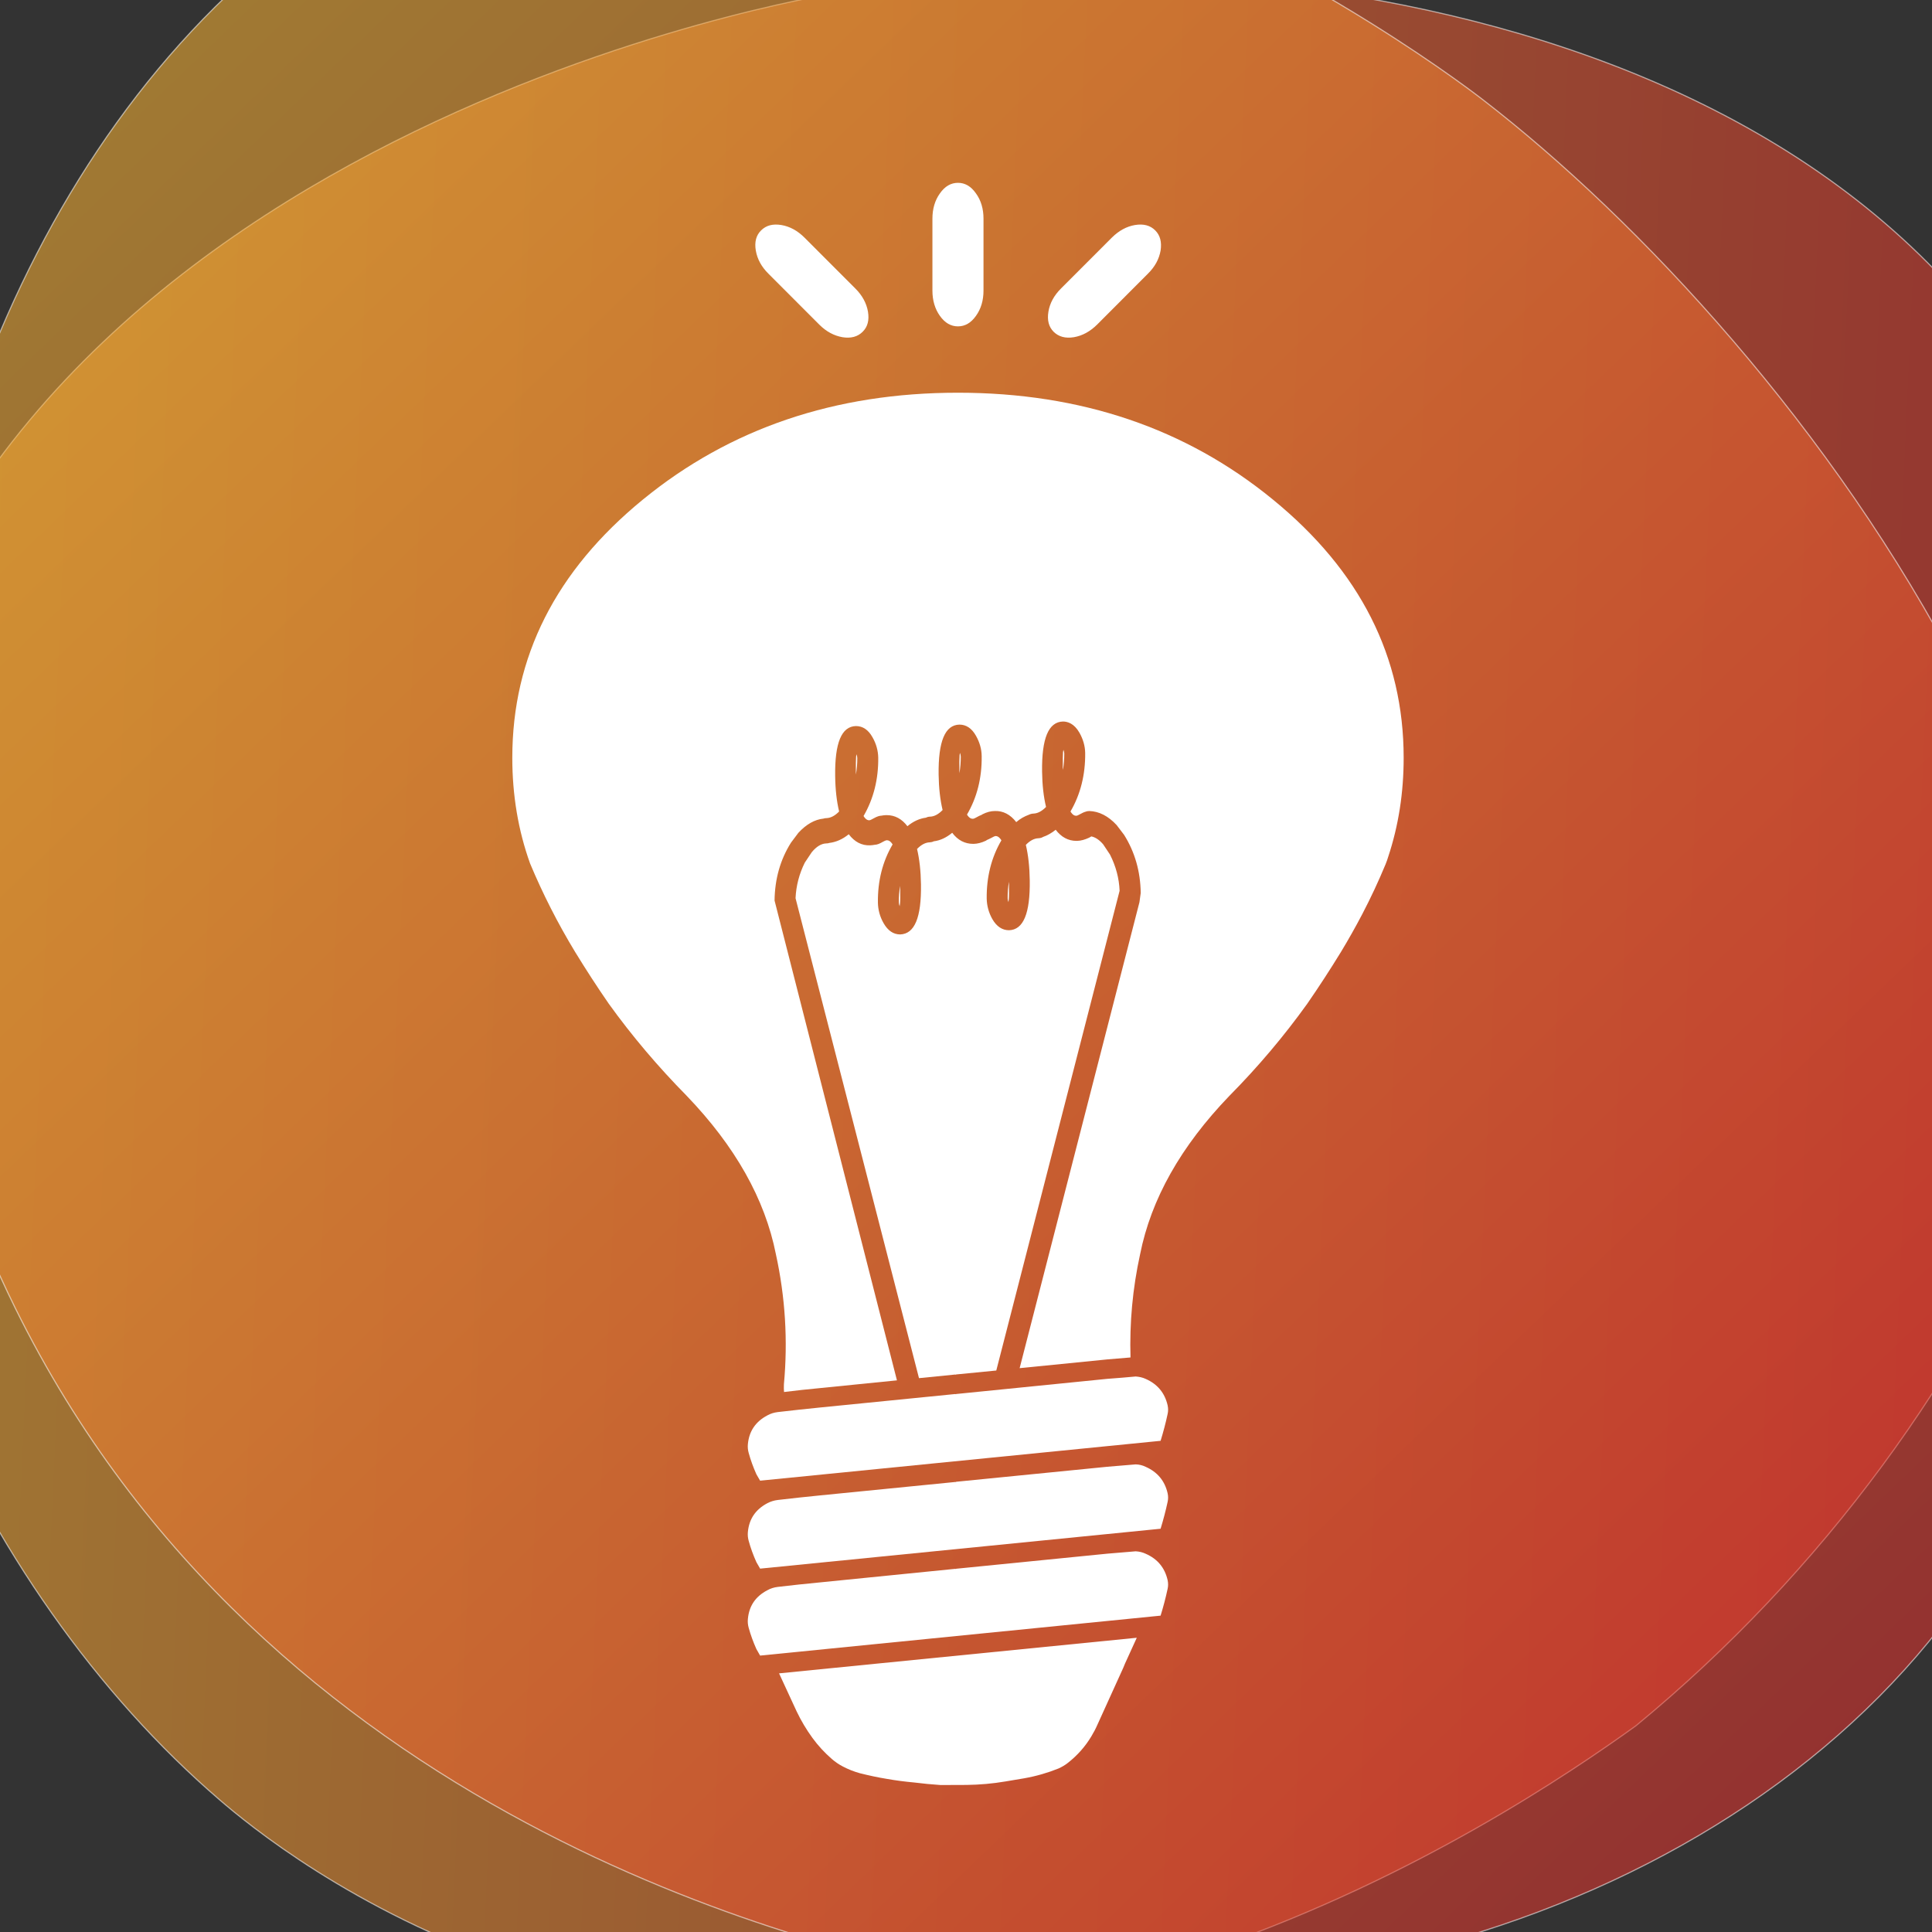 <?xml version="1.0" encoding="utf-8"?>
<!-- Generator: Adobe Illustrator 16.0.4, SVG Export Plug-In . SVG Version: 6.00 Build 0)  -->
<!DOCTYPE svg PUBLIC "-//W3C//DTD SVG 1.1//EN" "http://www.w3.org/Graphics/SVG/1.1/DTD/svg11.dtd">
<svg version="1.1" id="Layer_1" xmlns="http://www.w3.org/2000/svg" xmlns:xlink="http://www.w3.org/1999/xlink" x="0px" y="0px"
	 width="255.12px" height="255.12px" viewBox="0 0 255.12 255.12" enable-background="new 0 0 255.12 255.12" xml:space="preserve">
<rect x="0" y="0" width="255.12" height="255.12" fill="#333333" stroke="none"/>
<linearGradient id="SVGID_1_" gradientUnits="userSpaceOnUse" x1="-279.874" y1="74.751" x2="21.805" y2="74.751" gradientTransform="matrix(0.999 0.045 -0.045 0.999 261.702 62.759)">
	<stop  offset="0" style="stop-color:#F9B233"/>
	<stop  offset="1" style="stop-color:#E3312D"/>
</linearGradient>
<path opacity="0.55" fill="url(#SVGID_1_)" stroke="#FFFFFF" stroke-width="0.15" stroke-miterlimit="10" d="M216.007,227.899
	L216.007,227.899c-17.399,12.508-80.613,54.66-147.639,31.848c-21.852-7.426-35.668-18.894-39.344-22.06
	c-32.207-27.66-55.538-78.103-49.228-127.175C-8.695,20.862,102.441,0.45,109.597-0.773c50.479-8.643,145.459,0.738,167.83,73.734
	C292.611,122.476,265.369,187.308,216.007,227.899"/>
<linearGradient id="SVGID_2_" gradientUnits="userSpaceOnUse" x1="-4559.785" y1="1504.692" x2="-4236.029" y2="1504.692" gradientTransform="matrix(0.661 0.706 -0.789 0.76 4222.953 2085.077)">
	<stop  offset="0" style="stop-color:#F9B233"/>
	<stop  offset="1" style="stop-color:#E3312D"/>
</linearGradient>
<path opacity="0.55" fill="url(#SVGID_2_)" stroke="#FFFFFF" stroke-width="0.15" stroke-miterlimit="10" d="M127.065,261.083
	L127.065,261.083c-20.273-4.012-91.82-20.976-125.068-88.39c-10.842-21.982-13.42-40.83-14.049-45.924
	c-5.432-44.621,9.829-99.197,45.29-130.364C98.025-60.53,189.93,8.63,195.784,13.146c41.328,31.872,102.945,110.599,72.766,180.976
	C248.069,241.872,187.777,268.711,127.065,261.083"/>
<g>
	<g>
		<path fill="#FFFFFF" d="M129.871,28.871v9.503c0,1.296-0.332,2.417-0.995,3.337c-0.655,0.928-1.445,1.386-2.38,1.386
			c-0.93,0-1.725-0.458-2.382-1.386c-0.657-0.921-0.987-2.041-0.987-3.337v-9.503c0-1.296,0.331-2.417,0.987-3.33
			c0.658-0.94,1.453-1.399,2.382-1.399c0.935,0,1.725,0.458,2.38,1.399C129.539,26.454,129.871,27.575,129.871,28.871z"/>
	</g>
	<g>
		<path fill="#FFFFFF" d="M151.581,36.141l-6.717,6.73c-0.923,0.908-1.93,1.462-3.058,1.657c-1.127,0.182-2.008-0.062-2.672-0.714
			c-0.646-0.647-0.879-1.537-0.691-2.661c0.186-1.115,0.735-2.132,1.657-3.053l6.719-6.724c0.929-0.92,1.94-1.474,3.061-1.664
			c1.124-0.182,2.002,0.045,2.666,0.709c0.65,0.645,0.88,1.536,0.711,2.657C153.063,34.203,152.51,35.228,151.581,36.141z"/>
	</g>
	<g>
		<path fill="#FFFFFF" d="M106.233,31.376l6.718,6.724c0.922,0.921,1.47,1.938,1.664,3.053c0.187,1.124-0.042,2.013-0.706,2.661
			c-0.651,0.651-1.544,0.896-2.659,0.714c-1.126-0.195-2.146-0.749-3.059-1.657l-6.721-6.73c-0.923-0.913-1.477-1.938-1.667-3.062
			c-0.19-1.121,0.042-2.012,0.702-2.657c0.664-0.664,1.543-0.891,2.667-0.709C104.294,29.902,105.311,30.456,106.233,31.376z"/>
	</g>
</g>
<g>
	<path fill="#FFFFFF" d="M151.291,182.086c-0.409-0.191-0.856-0.289-1.325-0.32c-1.243,0.116-2.484,0.219-3.738,0.309l-19.949,2.001
		c-0.048,0.037-0.102,0.037-0.145,0.006l-17.84,1.778c-1.866,0.188-3.716,0.386-5.581,0.604c-0.505,0.061-0.965,0.204-1.396,0.445
		c-1.549,0.82-2.399,2.087-2.559,3.786c-0.04,0.398,0,0.784,0.102,1.15c0.262,0.959,0.606,1.899,1.022,2.833l0.491,0.845
		l52.884-5.263c0.36-1.175,0.676-2.355,0.928-3.544c0.085-0.373,0.085-0.741,0-1.146
		C153.812,183.943,152.847,182.772,151.291,182.086z"/>
	<path fill="#FFFFFF" d="M151.291,193.696c-0.409-0.205-0.856-0.312-1.325-0.325c-1.243,0.103-2.484,0.204-3.738,0.313
		l-19.949,1.981c-0.048,0.038-0.102,0.051-0.145,0.031l-17.84,1.771c-1.866,0.182-3.716,0.387-5.581,0.604
		c-0.505,0.06-0.965,0.205-1.396,0.435c-1.549,0.82-2.399,2.079-2.559,3.786c-0.04,0.41,0,0.795,0.102,1.163
		c0.262,0.963,0.606,1.897,1.022,2.826l0.491,0.856l52.884-5.268c0.36-1.183,0.676-2.371,0.928-3.545c0.085-0.375,0.085-0.76,0-1.14
		C153.812,195.553,152.847,194.384,151.291,193.696z"/>
	<path fill="#FFFFFF" d="M151.291,205.174c-0.409-0.193-0.856-0.301-1.325-0.325c-1.243,0.108-2.484,0.216-3.738,0.312
		l-19.949,1.989c-0.048,0.025-0.102,0.048-0.145,0.014l-17.84,1.79c-1.866,0.173-3.716,0.379-5.581,0.596
		c-0.505,0.06-0.965,0.205-1.396,0.447c-1.549,0.814-2.399,2.06-2.559,3.783c-0.04,0.398,0,0.78,0.102,1.157
		c0.262,0.954,0.606,1.895,1.022,2.822l0.491,0.862l52.884-5.275c0.36-1.169,0.676-2.36,0.928-3.544
		c0.085-0.374,0.085-0.748,0-1.146C153.812,207.019,152.847,205.854,151.291,205.174z"/>
	<path fill="#FFFFFF" d="M102.875,220.967c0.774,1.665,1.542,3.343,2.324,5.027c0.587,1.233,1.29,2.41,2.091,3.508
		c0.741,1.014,1.589,1.934,2.546,2.766c0.452,0.394,0.938,0.725,1.456,0.994c0.711,0.376,1.454,0.666,2.244,0.889
		c1.187,0.296,2.386,0.561,3.593,0.753c1.186,0.211,2.368,0.361,3.561,0.47c1.158,0.146,2.328,0.26,3.498,0.338
		c1.157,0,2.309,0,3.47-0.013c1.701-0.023,3.408-0.168,5.09-0.456c0.838-0.146,1.681-0.284,2.52-0.423
		c1.566-0.279,3.073-0.713,4.52-1.297c0.435-0.2,0.845-0.435,1.23-0.741c1.272-1.001,2.298-2.166,3.093-3.496
		c0.3-0.495,0.575-1.014,0.815-1.566c1.135-2.495,2.269-4.986,3.401-7.488c0.072-0.173,0.155-0.361,0.229-0.555l1.555-3.411
		L102.875,220.967z"/>
	<g>
		<path fill="#FFFFFF" d="M126.712,99.754c-0.029,0.338-0.036,1.046-0.029,2.067c0.006,0.093,0.006,0.18,0.006,0.277
			c0.131-0.724,0.18-1.457,0.18-2.188c-0.005-0.157-0.042-0.32-0.107-0.494C126.736,99.516,126.724,99.633,126.712,99.754z"/>
		<path fill="#FFFFFF" d="M118.864,116.985c-0.126,0.711-0.187,1.447-0.169,2.176c0,0.153,0.037,0.325,0.102,0.506
			c0.019-0.112,0.037-0.232,0.049-0.353c0.037-0.335,0.047-1.042,0.024-2.064C118.87,117.156,118.87,117.069,118.864,116.985z"/>
		<path fill="#FFFFFF" d="M113.047,99.947c-0.03,0.321-0.037,1.042-0.03,2.066c0.006,0.1,0.006,0.184,0.006,0.263
			c0.127-0.72,0.187-1.444,0.181-2.176c0-0.153-0.037-0.319-0.115-0.504C113.077,99.705,113.053,99.826,113.047,99.947z"/>
		<path fill="#FFFFFF" d="M133.209,118.777c0.038-0.34,0.038-1.06,0.032-2.067c-0.006-0.096-0.006-0.193-0.006-0.277
			c-0.134,0.723-0.181,1.457-0.175,2.188c0,0.157,0.035,0.32,0.109,0.504C133.181,119.016,133.204,118.904,133.209,118.777z"/>
		<path fill="#FFFFFF" d="M102.281,118.92c0.031-2.834,0.754-5.407,2.167-7.644l0.971-1.296c1.04-1.126,2.158-1.766,3.327-1.883
			c0.091-0.037,0.236-0.064,0.383-0.064c0.57-0.02,1.124-0.312,1.676-0.876c-0.322-1.348-0.5-2.911-0.521-4.674
			c-0.058-4.398,0.84-6.559,2.74-6.607c0.903,0,1.633,0.488,2.188,1.478c0.482,0.84,0.741,1.753,0.759,2.694
			c0.03,2.857-0.622,5.443-1.94,7.709c0.355,0.579,0.663,0.567,0.802,0.555c0,0,0.126-0.015,0.451-0.205
			c0.597-0.34,0.88-0.386,1.08-0.395c0.223-0.045,0.422-0.061,0.626-0.073h0.104c1.083,0,1.995,0.495,2.729,1.461
			c0.765-0.633,1.591-1.016,2.448-1.124c0.163-0.084,0.337-0.136,0.531-0.136c0.56-0.012,1.115-0.31,1.669-0.876
			c-0.32-1.33-0.501-2.908-0.525-4.661c-0.059-4.415,0.844-6.573,2.744-6.618c0.896,0,1.631,0.485,2.187,1.474
			c0.482,0.851,0.749,1.754,0.754,2.708c0.035,2.842-0.614,5.439-1.94,7.7c0.307,0.494,0.579,0.555,0.789,0.555
			c0.005,0,0.126,0,0.47-0.196c0.254-0.144,0.471-0.25,0.646-0.311c0.036-0.023,0.091-0.06,0.156-0.097
			c0.542-0.273,1.086-0.422,1.609-0.422c1.091-0.044,2.062,0.459,2.834,1.465c0.525-0.455,1.098-0.768,1.664-0.97
			c0.167-0.087,0.374-0.146,0.603-0.157c0.56-0.016,1.121-0.313,1.669-0.877c-0.324-1.335-0.5-2.908-0.524-4.675
			c-0.054-4.387,0.846-6.551,2.756-6.605c0.62,0,1.481,0.262,2.175,1.474c0.482,0.855,0.749,1.754,0.761,2.695
			c0.029,2.859-0.622,5.453-1.941,7.712c0.325,0.527,0.591,0.572,0.802,0.563c0,0,0.125-0.018,0.451-0.203
			c0.291-0.156,0.513-0.273,0.718-0.324c0.121-0.058,0.308-0.098,0.519-0.098c1.274,0.04,2.493,0.651,3.602,1.852l0.989,1.299
			c1.423,2.267,2.158,4.843,2.193,7.68l-0.168,1.211l0,0l0,0l0,0l-15.82,61.527l11.588-1.157c1.025-0.084,2.025-0.169,3.051-0.255
			c-0.135-4.567,0.277-9.105,1.267-13.622c1.446-7.269,5.363-14.249,11.789-20.922c3.774-3.817,7.198-7.867,10.271-12.146
			c1.545-2.236,3.039-4.534,4.461-6.854c0.988-1.634,1.93-3.303,2.81-4.985c1.122-2.149,2.146-4.337,3.074-6.573
			c0.061-0.18,0.132-0.359,0.205-0.54l0.145-0.447c1.375-4.134,2.049-8.495,2.049-13.098c0-13.312-5.737-24.678-17.252-34.088
			c-11.477-9.406-25.355-14.12-41.607-14.12c-16.242,0-30.116,4.714-41.614,14.12c-11.499,9.411-17.231,20.776-17.231,34.088
			c0,4.919,0.775,9.579,2.347,13.955c1.683,4.023,3.656,7.903,5.939,11.669c1.419,2.315,2.903,4.613,4.46,6.861
			c3.071,4.266,6.503,8.312,10.268,12.134c6.414,6.673,10.344,13.636,11.791,20.923c1.245,5.691,1.595,11.417,1.061,17.188
			c-0.022,0.354-0.005,0.692,0.015,1.018c1.586-0.193,3.18-0.375,4.769-0.519l10.142-1.02L102.281,118.92"/>
		<path fill="#FFFFFF" d="M140.371,99.344c-0.029,0.337-0.035,1.061-0.029,2.082c0.019,0.081,0.019,0.166,0.019,0.265
			c0.121-0.724,0.175-1.456,0.175-2.191c-0.006-0.156-0.043-0.313-0.109-0.488C140.401,99.105,140.389,99.223,140.371,99.344z"/>
		<path fill="#FFFFFF" d="M147.843,117.632c-0.06-1.645-0.494-3.254-1.266-4.782l-0.903-1.354c-0.494-0.578-1.024-0.94-1.564-1.048
			c-0.097,0.06-0.182,0.108-0.271,0.159c-0.55,0.259-1.091,0.42-1.61,0.431c-0.028,0-0.054,0-0.083,0
			c-1.092,0-2.014-0.504-2.743-1.468c-0.536,0.435-1.104,0.756-1.676,0.95c-0.161,0.111-0.373,0.153-0.591,0.171
			c-0.578,0.018-1.128,0.31-1.674,0.877c0.317,1.329,0.493,2.908,0.516,4.675c0.062,4.382-0.843,6.546-2.741,6.594
			c-0.893,0-1.634-0.494-2.194-1.464c-0.482-0.851-0.729-1.768-0.749-2.708c-0.034-2.844,0.615-5.439,1.942-7.701
			c-0.319-0.494-0.579-0.566-0.785-0.566c0,0-0.125,0.013-0.475,0.208c-0.253,0.138-0.471,0.238-0.646,0.311
			c-0.037,0.039-0.097,0.06-0.169,0.109c-0.53,0.25-1.073,0.396-1.591,0.406c-0.023,0-0.03,0-0.055,0
			c-1.109,0-2.036-0.477-2.778-1.464c-0.767,0.639-1.586,1.024-2.441,1.127c-0.163,0.09-0.344,0.127-0.536,0.136
			c-0.561,0.021-1.116,0.313-1.664,0.876c0.319,1.345,0.494,2.911,0.518,4.673c0.066,4.399-0.844,6.546-2.743,6.612
			c-0.892,0-1.622-0.494-2.188-1.477c-0.489-0.855-0.735-1.76-0.754-2.707c-0.043-2.847,0.609-5.445,1.94-7.7
			c-0.307-0.494-0.578-0.552-0.783-0.552c0,0-0.127,0-0.477,0.194c-0.469,0.273-0.795,0.394-1.073,0.4
			c-0.229,0.036-0.434,0.075-0.632,0.075c-1.128,0.046-2.062-0.458-2.828-1.464c-0.807,0.669-1.685,1.042-2.582,1.152
			c-0.088,0.039-0.236,0.062-0.391,0.062c-0.65,0.021-1.292,0.407-1.913,1.163l-0.917,1.372c-0.729,1.465-1.149,3.053-1.221,4.699
			l16.3,63.375l4.781-0.477c0.042,0.031,0.096,0.018,0.145-0.013l5.281-0.517L147.843,117.632z"/>
	</g>
</g>
</svg>
